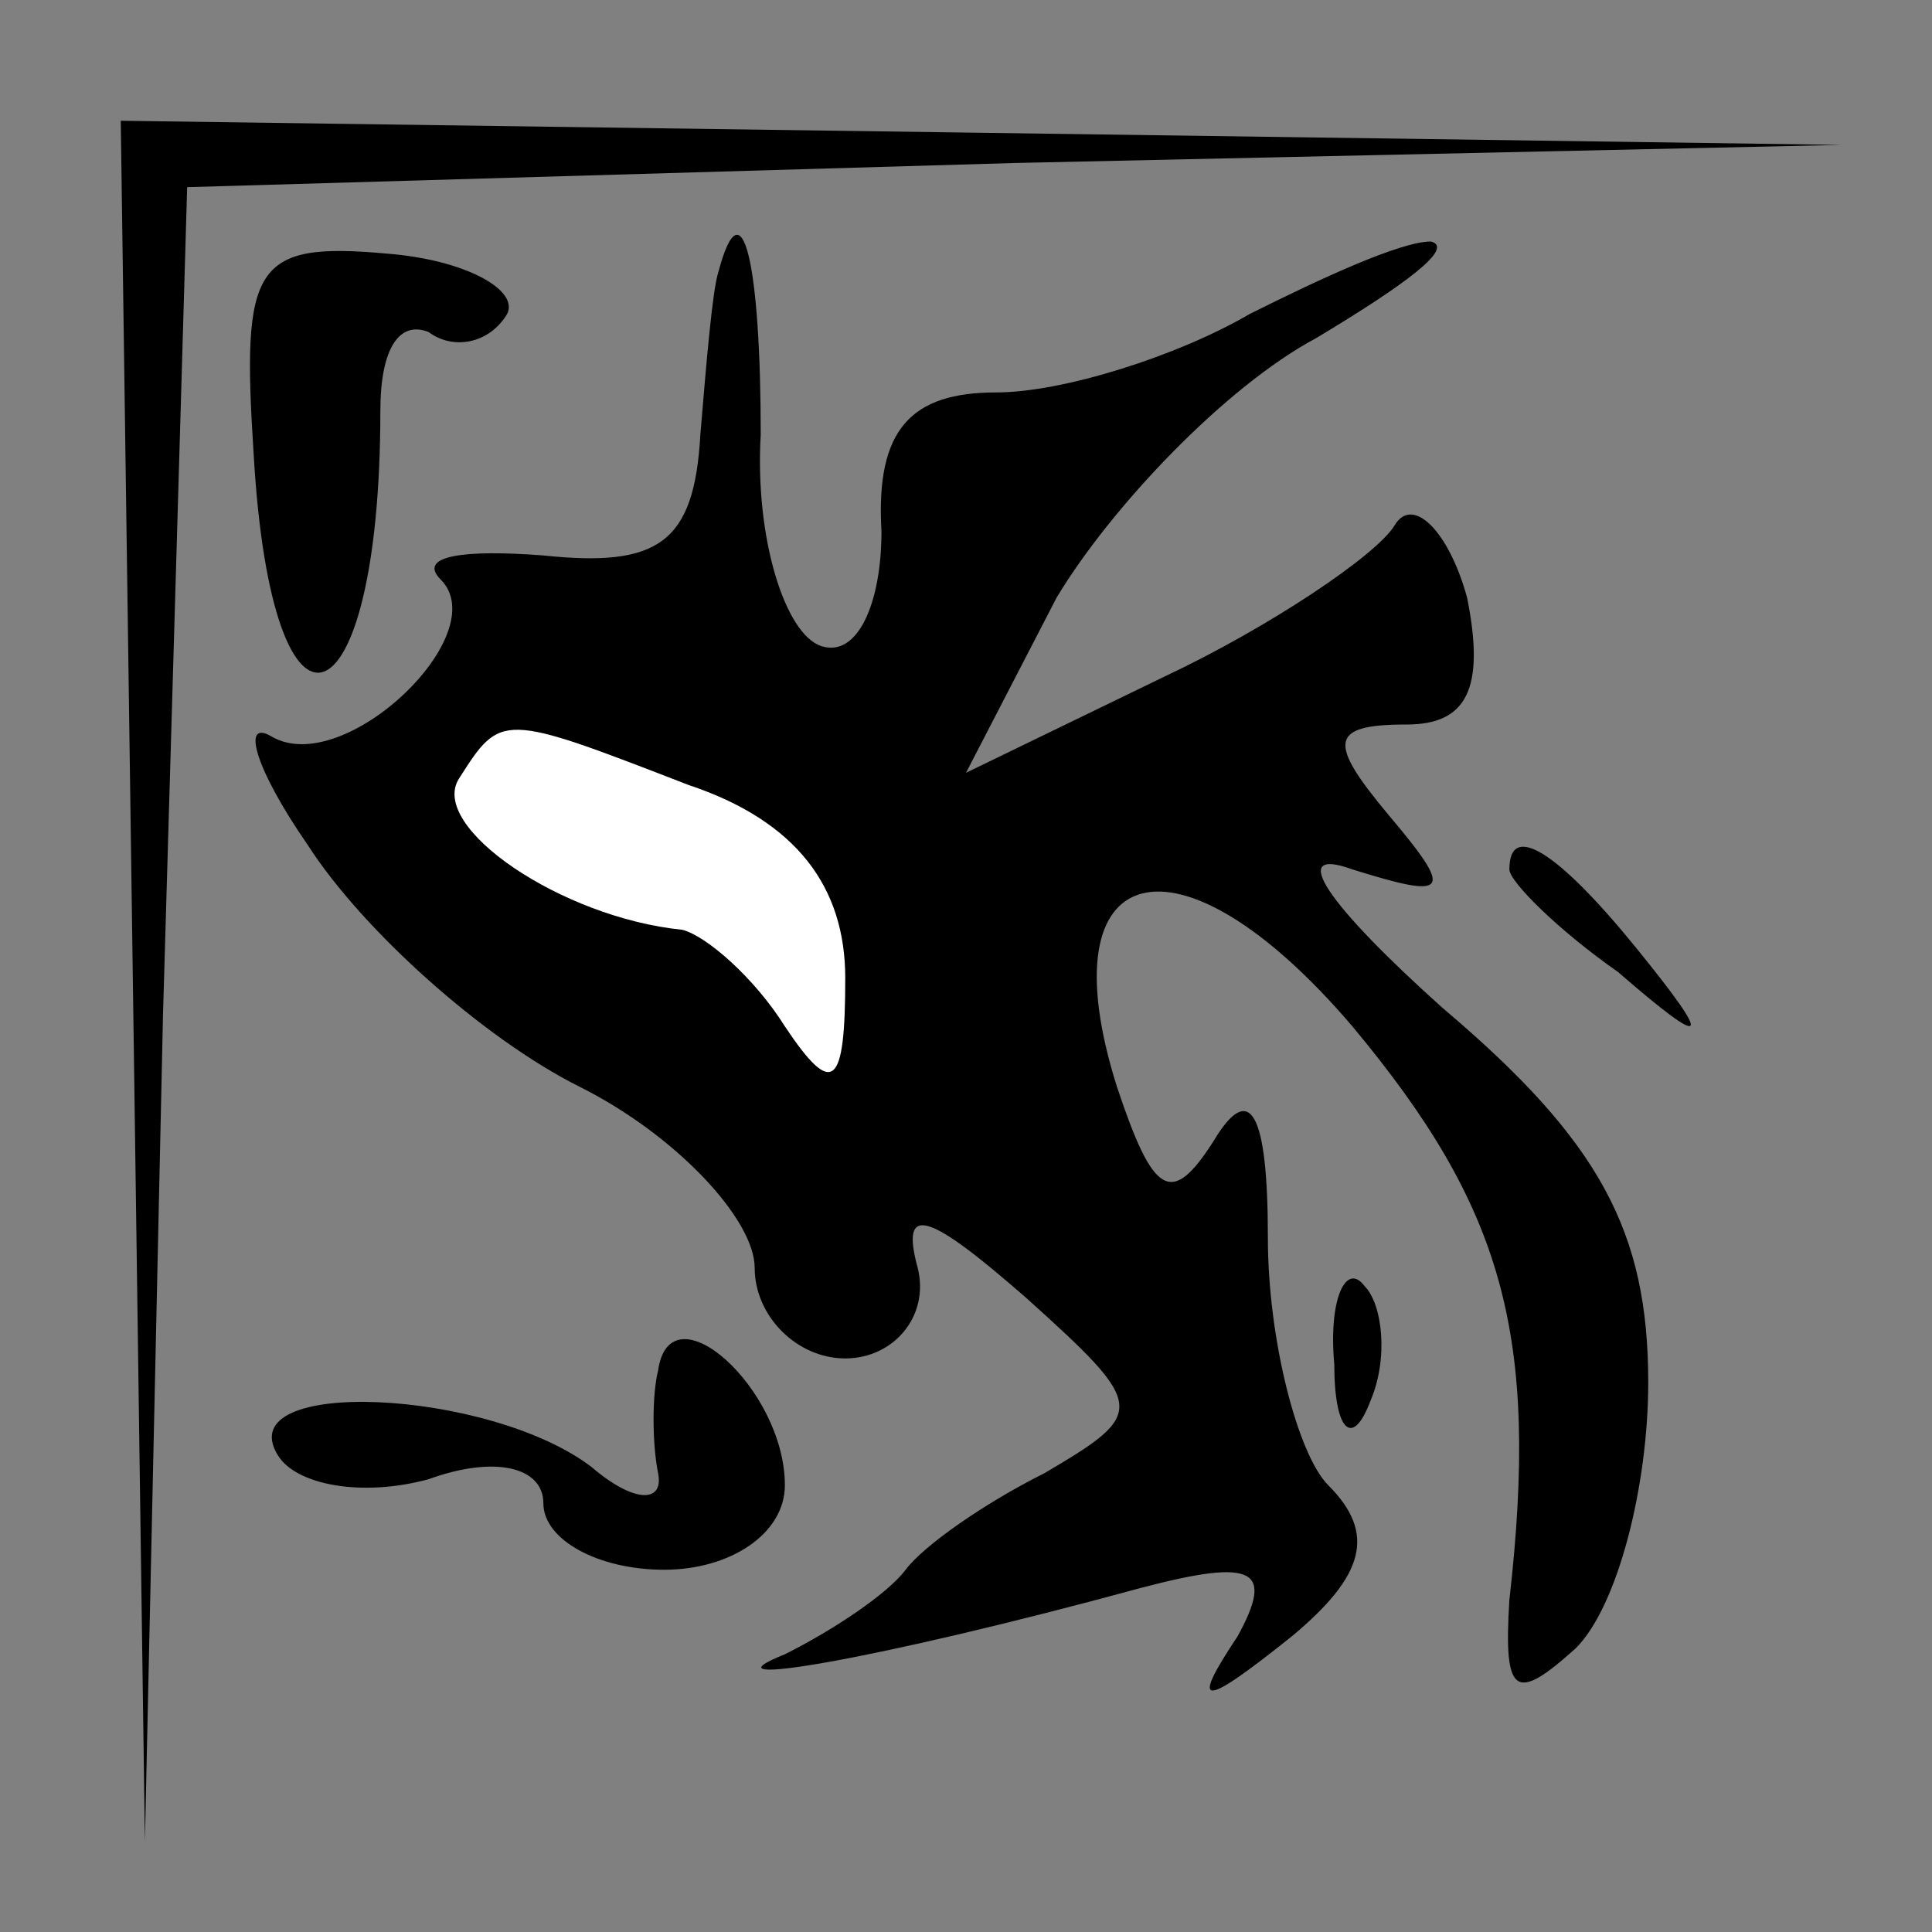 <?xml version="1.0" standalone="no"?>
<!DOCTYPE svg PUBLIC "-//W3C//DTD SVG 20010904//EN"
 "http://www.w3.org/TR/2001/REC-SVG-20010904/DTD/svg10.dtd">
<svg version="1.0" xmlns="http://www.w3.org/2000/svg"
 width="32pt" height="32pt" viewBox="0 0 32 32"
 preserveAspectRatio="xMidYMid meet">
<rect x="0" y="0" width="32" height="32" fill="#808080" stroke="none"/>
<g transform="translate(0,32) scale(0.1,-0.1)"
fill="#000000" stroke="none">
<path fill="#000000" stroke="none" d="M22 158 l2 -143 3 137 4 137 137 4 137
3 -142 2 -143 2 2 -142z"/>
<path fill="#000000" stroke="none" d="M42 245 c3 -53 21 -46 21 7 0 10 3 15
8 13 4 -3 10 -2 13 3 2 4 -7 9 -20 10 -22 2 -24 -2 -22 -33z"/>
<path fill="#000000" stroke="none" d="M119 275 c-1 -3 -2 -15 -3 -27 -1 -18
-7 -22 -26 -20 -13 1 -21 0 -17 -4 9 -9 -16 -33 -28 -26 -5 3 -3 -5 6 -18 9
-14 29 -32 45 -40 16 -8 29 -22 29 -30 0 -8 7 -15 15 -15 8 0 14 7 12 15 -3
11 2 9 18 -5 20 -18 20 -19 3 -29 -10 -5 -20 -12 -23 -16 -3 -4 -12 -10 -20
-14 -15 -6 15 -1 59 11 19 5 22 3 16 -8 -8 -12 -6 -12 9 0 12 10 14 17 6 25
-5 5 -10 24 -10 41 0 21 -3 26 -9 16 -7 -11 -10 -9 -16 9 -12 38 10 44 39 10
25 -30 31 -51 26 -95 -1 -16 1 -17 11 -8 7 7 12 27 12 44 0 25 -8 40 -34 62
-19 17 -26 27 -15 23 16 -5 17 -4 6 9 -10 12 -10 15 3 15 10 0 13 6 10 21 -3
11 -9 17 -12 12 -3 -5 -21 -17 -38 -25 l-33 -16 15 29 c9 15 28 35 43 43 15 9
23 15 19 16 -5 0 -18 -6 -30 -12 -12 -7 -31 -13 -42 -13 -14 0 -20 -6 -19 -23
0 -12 -4 -21 -10 -19 -6 2 -11 18 -10 35 0 28 -3 42 -7 27z"/>
<path fill="#ffffff" stroke="none" d="M114 190 c18 -6 26 -17 26 -32 0 -18
-2 -20 -10 -8 -5 8 -13 15 -17 16 -20 2 -42 17 -37 25 7 11 7 11 38 -1z"/>
<path fill="#000000" stroke="none" d="M250 176 c0 -2 8 -10 18 -17 15 -13 16
-12 3 4 -13 16 -21 21 -21 13z"/>
<path fill="#000000" stroke="none" d="M221 94 c0 -11 3 -14 6 -6 3 7 2 16 -1
19 -3 4 -6 -2 -5 -13z"/>
<path fill="#000000" stroke="none" d="M109 93 c-1 -4 -1 -12 0 -17 1 -5 -4
-5 -11 1 -17 13 -60 15 -52 2 3 -5 14 -7 25 -4 11 4 19 2 19 -4 0 -6 9 -11 20
-11 11 0 20 6 20 14 0 16 -19 33 -21 19z"/>
</g>
</svg>
